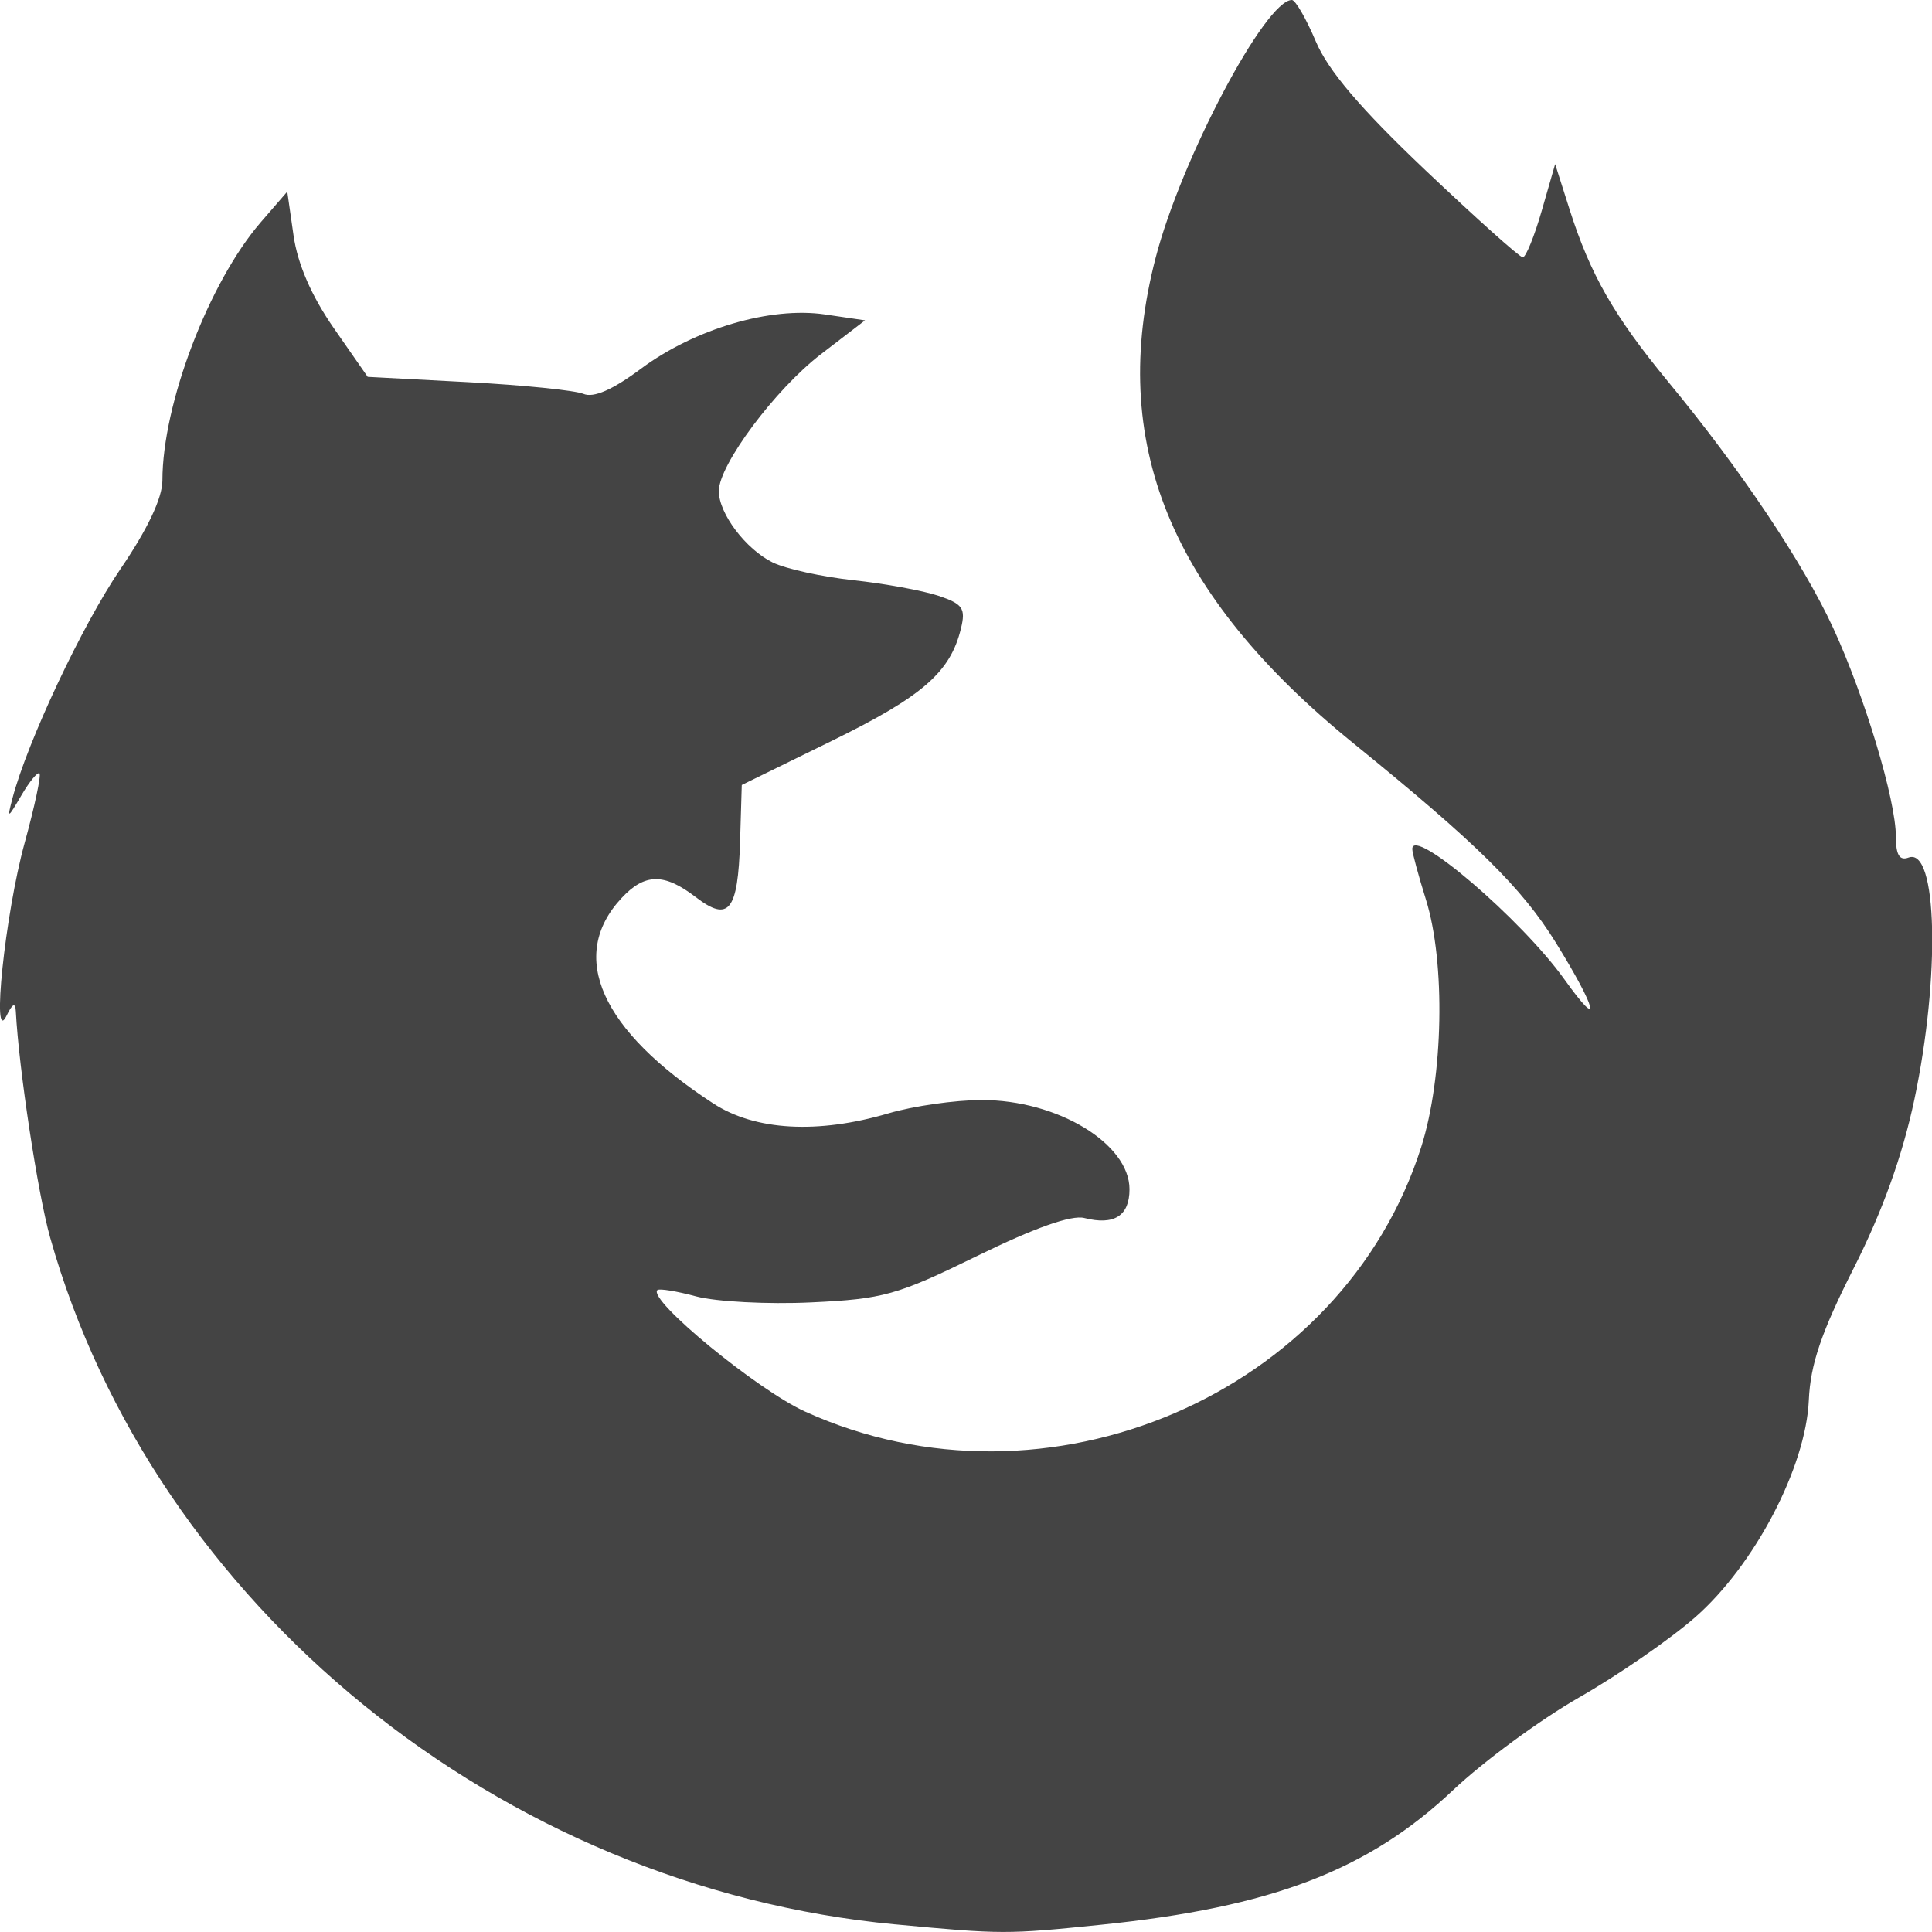 <svg height="16" width="16" xmlns="http://www.w3.org/2000/svg">
  <path d="m7.413 15.937c-3.267-.308-6.14-2.644-6.998-5.689-.102-.362-.259-1.394-.284-1.873-.004-.076-.028-.064-.077.037-.127.261-.012-.842.15-1.431.083-.302.138-.561.123-.576-.015-.015-.083.067-.15.182-.115.196-.119.197-.074.025.123-.469.579-1.438.894-1.899.224-.328.348-.589.348-.734 0-.632.384-1.64.815-2.139l.219-.253.052.363c.034.238.149.502.333.767l.281.404.831.044c.457.024.887.068.956.097.084.035.241-.033.477-.209.445-.33 1.071-.515 1.522-.449l.333.049-.365.28c-.379.291-.846.917-.846 1.134 0 .186.223.481.446.591.108.053.409.119.668.147s.576.086.705.129c.202.068.227.105.186.272-.088.361-.316.56-1.066.928l-.749.367-.014.47c-.018.575-.093.669-.368.458-.261-.2-.422-.198-.614.009-.447.48-.171 1.095.761 1.701.347.225.865.254 1.451.081.204-.06.551-.11.771-.11.625-.001 1.224.36 1.224.739 0 .22-.127.301-.374.238-.106-.027-.412.081-.887.314-.666.326-.778.357-1.377.385-.358.017-.785-.006-.948-.049-.163-.044-.309-.068-.324-.053-.081.079.826.826 1.223 1.006 2.002.91 4.453-.142 5.103-2.191.184-.579.202-1.527.039-2.049-.062-.198-.113-.387-.113-.418-.003-.195.905.582 1.26 1.079.316.442.27.247-.071-.304-.281-.454-.657-.824-1.676-1.651-1.523-1.235-2.036-2.494-1.638-4.023.212-.817.909-2.134 1.128-2.133.029 0.0.118.154.198.343.102.241.369.555.906 1.065.419.397.782.723.808.723.025 0 .096-.174.157-.386l.111-.386.119.374c.172.541.37.886.815 1.426.602.728 1.117 1.498 1.368 2.04.262.568.52 1.426.52 1.731 0 .15.03.2.105.172.239-.089.264.983.048 2.004-.099.466-.264.926-.502 1.396-.268.53-.359.797-.372 1.093-.024.556-.451 1.37-.943 1.8-.208.182-.641.481-.962.664-.321.184-.789.528-1.039.764-.704.666-1.503.972-2.917 1.117-.782.08-.82.08-1.704-.003z" fill="#444"/>
</svg>

